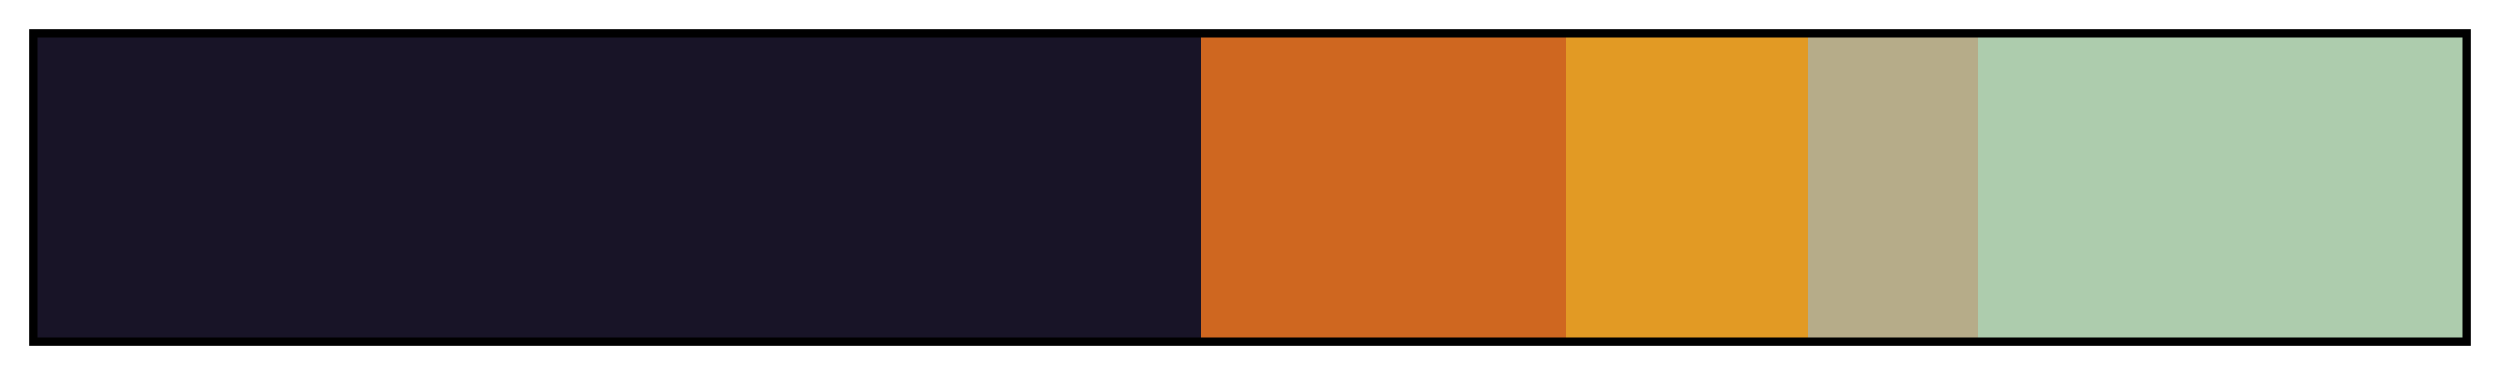 <svg height="45" viewBox="0 0 300 45" width="300" xmlns="http://www.w3.org/2000/svg" xmlns:xlink="http://www.w3.org/1999/xlink"><linearGradient id="a" gradientUnits="objectBoundingBox" spreadMethod="pad" x1="0%" x2="100%" y1="0%" y2="0%"><stop offset="0" stop-color="#181427"/><stop offset=".48" stop-color="#181427"/><stop offset=".48" stop-color="#cf6720"/><stop offset=".63" stop-color="#cf6720"/><stop offset=".63" stop-color="#e29a24"/><stop offset=".73" stop-color="#e29a24"/><stop offset=".73" stop-color="#b6ac89"/><stop offset=".8" stop-color="#b6ac89"/><stop offset=".8" stop-color="#adccad"/><stop offset="1" stop-color="#adccad"/></linearGradient><path d="m4 4h292v37h-292z" fill="url(#a)" stroke="#000"/></svg>